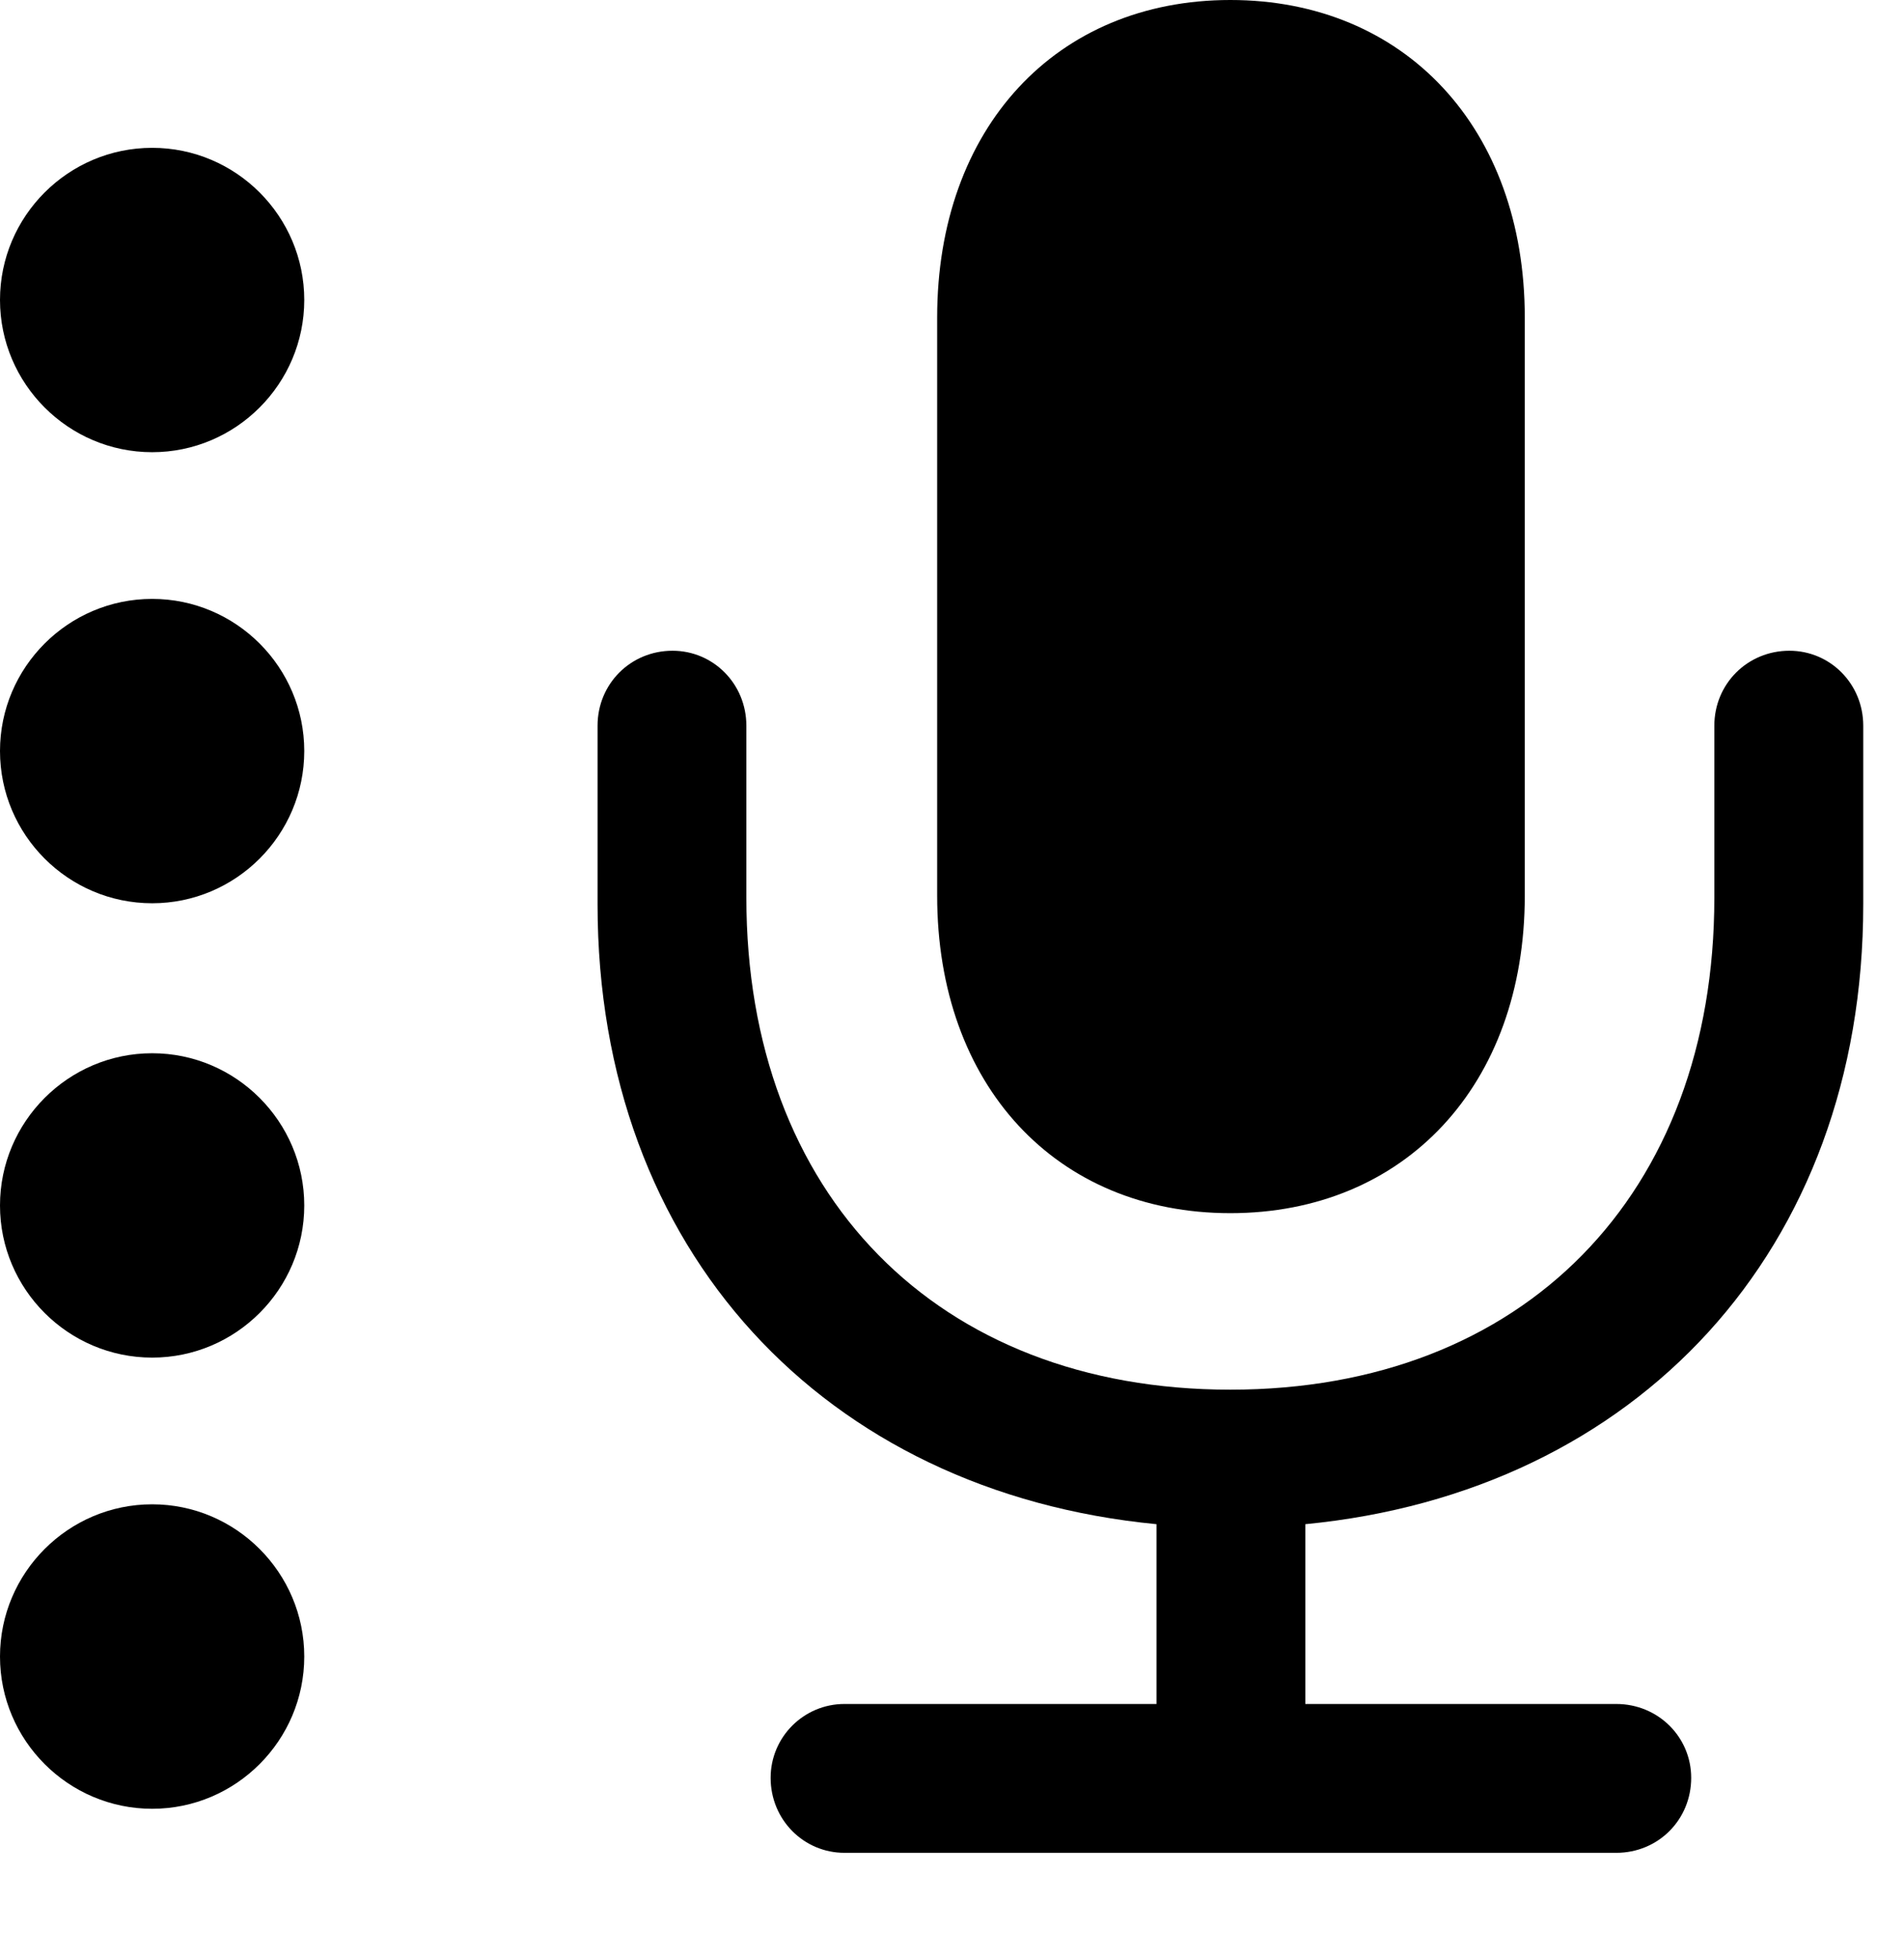 <svg version="1.1" xmlns="http://www.w3.org/2000/svg" xmlns:xlink="http://www.w3.org/1999/xlink" width="16.865" height="17.334" viewBox="0 0 16.865 17.334">
 <g>
  <rect height="17.334" opacity="0" width="16.865" x="0" y="0"/>
  <path d="M5.293 8.008C5.293 11.074 7.305 13.213 10.244 13.496L10.244 15.088L7.48 15.088C7.119 15.088 6.826 15.381 6.826 15.742C6.826 16.113 7.119 16.406 7.48 16.406L14.316 16.406C14.688 16.406 14.98 16.113 14.98 15.742C14.98 15.381 14.688 15.088 14.316 15.088L11.562 15.088L11.562 13.496C14.492 13.213 16.504 11.074 16.504 8.008L16.504 6.426C16.504 6.055 16.211 5.762 15.85 5.762C15.479 5.762 15.185 6.055 15.185 6.426L15.185 7.949C15.185 10.576 13.496 12.305 10.898 12.305C8.301 12.305 6.611 10.576 6.611 7.949L6.611 6.426C6.611 6.055 6.318 5.762 5.957 5.762C5.586 5.762 5.293 6.055 5.293 6.426ZM10.898 10.742C12.441 10.742 13.506 9.609 13.506 7.93L13.506 2.812C13.506 1.133 12.441 0 10.898 0C9.355 0 8.301 1.133 8.301 2.812L8.301 7.93C8.301 9.609 9.355 10.742 10.898 10.742Z" fill="currentColor"/>
  <path d="M1.348 4.004C2.09 4.004 2.695 3.398 2.695 2.656C2.695 1.914 2.09 1.309 1.348 1.309C0.605 1.309 0 1.914 0 2.656C0 3.398 0.605 4.004 1.348 4.004Z" fill="currentColor"/>
  <path d="M1.348 7.998C2.09 7.998 2.695 7.393 2.695 6.65C2.695 5.908 2.09 5.303 1.348 5.303C0.605 5.303 0 5.908 0 6.65C0 7.393 0.605 7.998 1.348 7.998Z" fill="currentColor"/>
  <path d="M1.348 12.021C2.09 12.021 2.695 11.416 2.695 10.674C2.695 9.932 2.09 9.326 1.348 9.326C0.605 9.326 0 9.932 0 10.674C0 11.416 0.605 12.021 1.348 12.021Z" fill="currentColor"/>
  <path d="M1.348 16.016C2.09 16.016 2.695 15.41 2.695 14.668C2.695 13.926 2.09 13.32 1.348 13.32C0.605 13.32 0 13.926 0 14.668C0 15.41 0.605 16.016 1.348 16.016Z" fill="currentColor"/>
 </g>
</svg>
